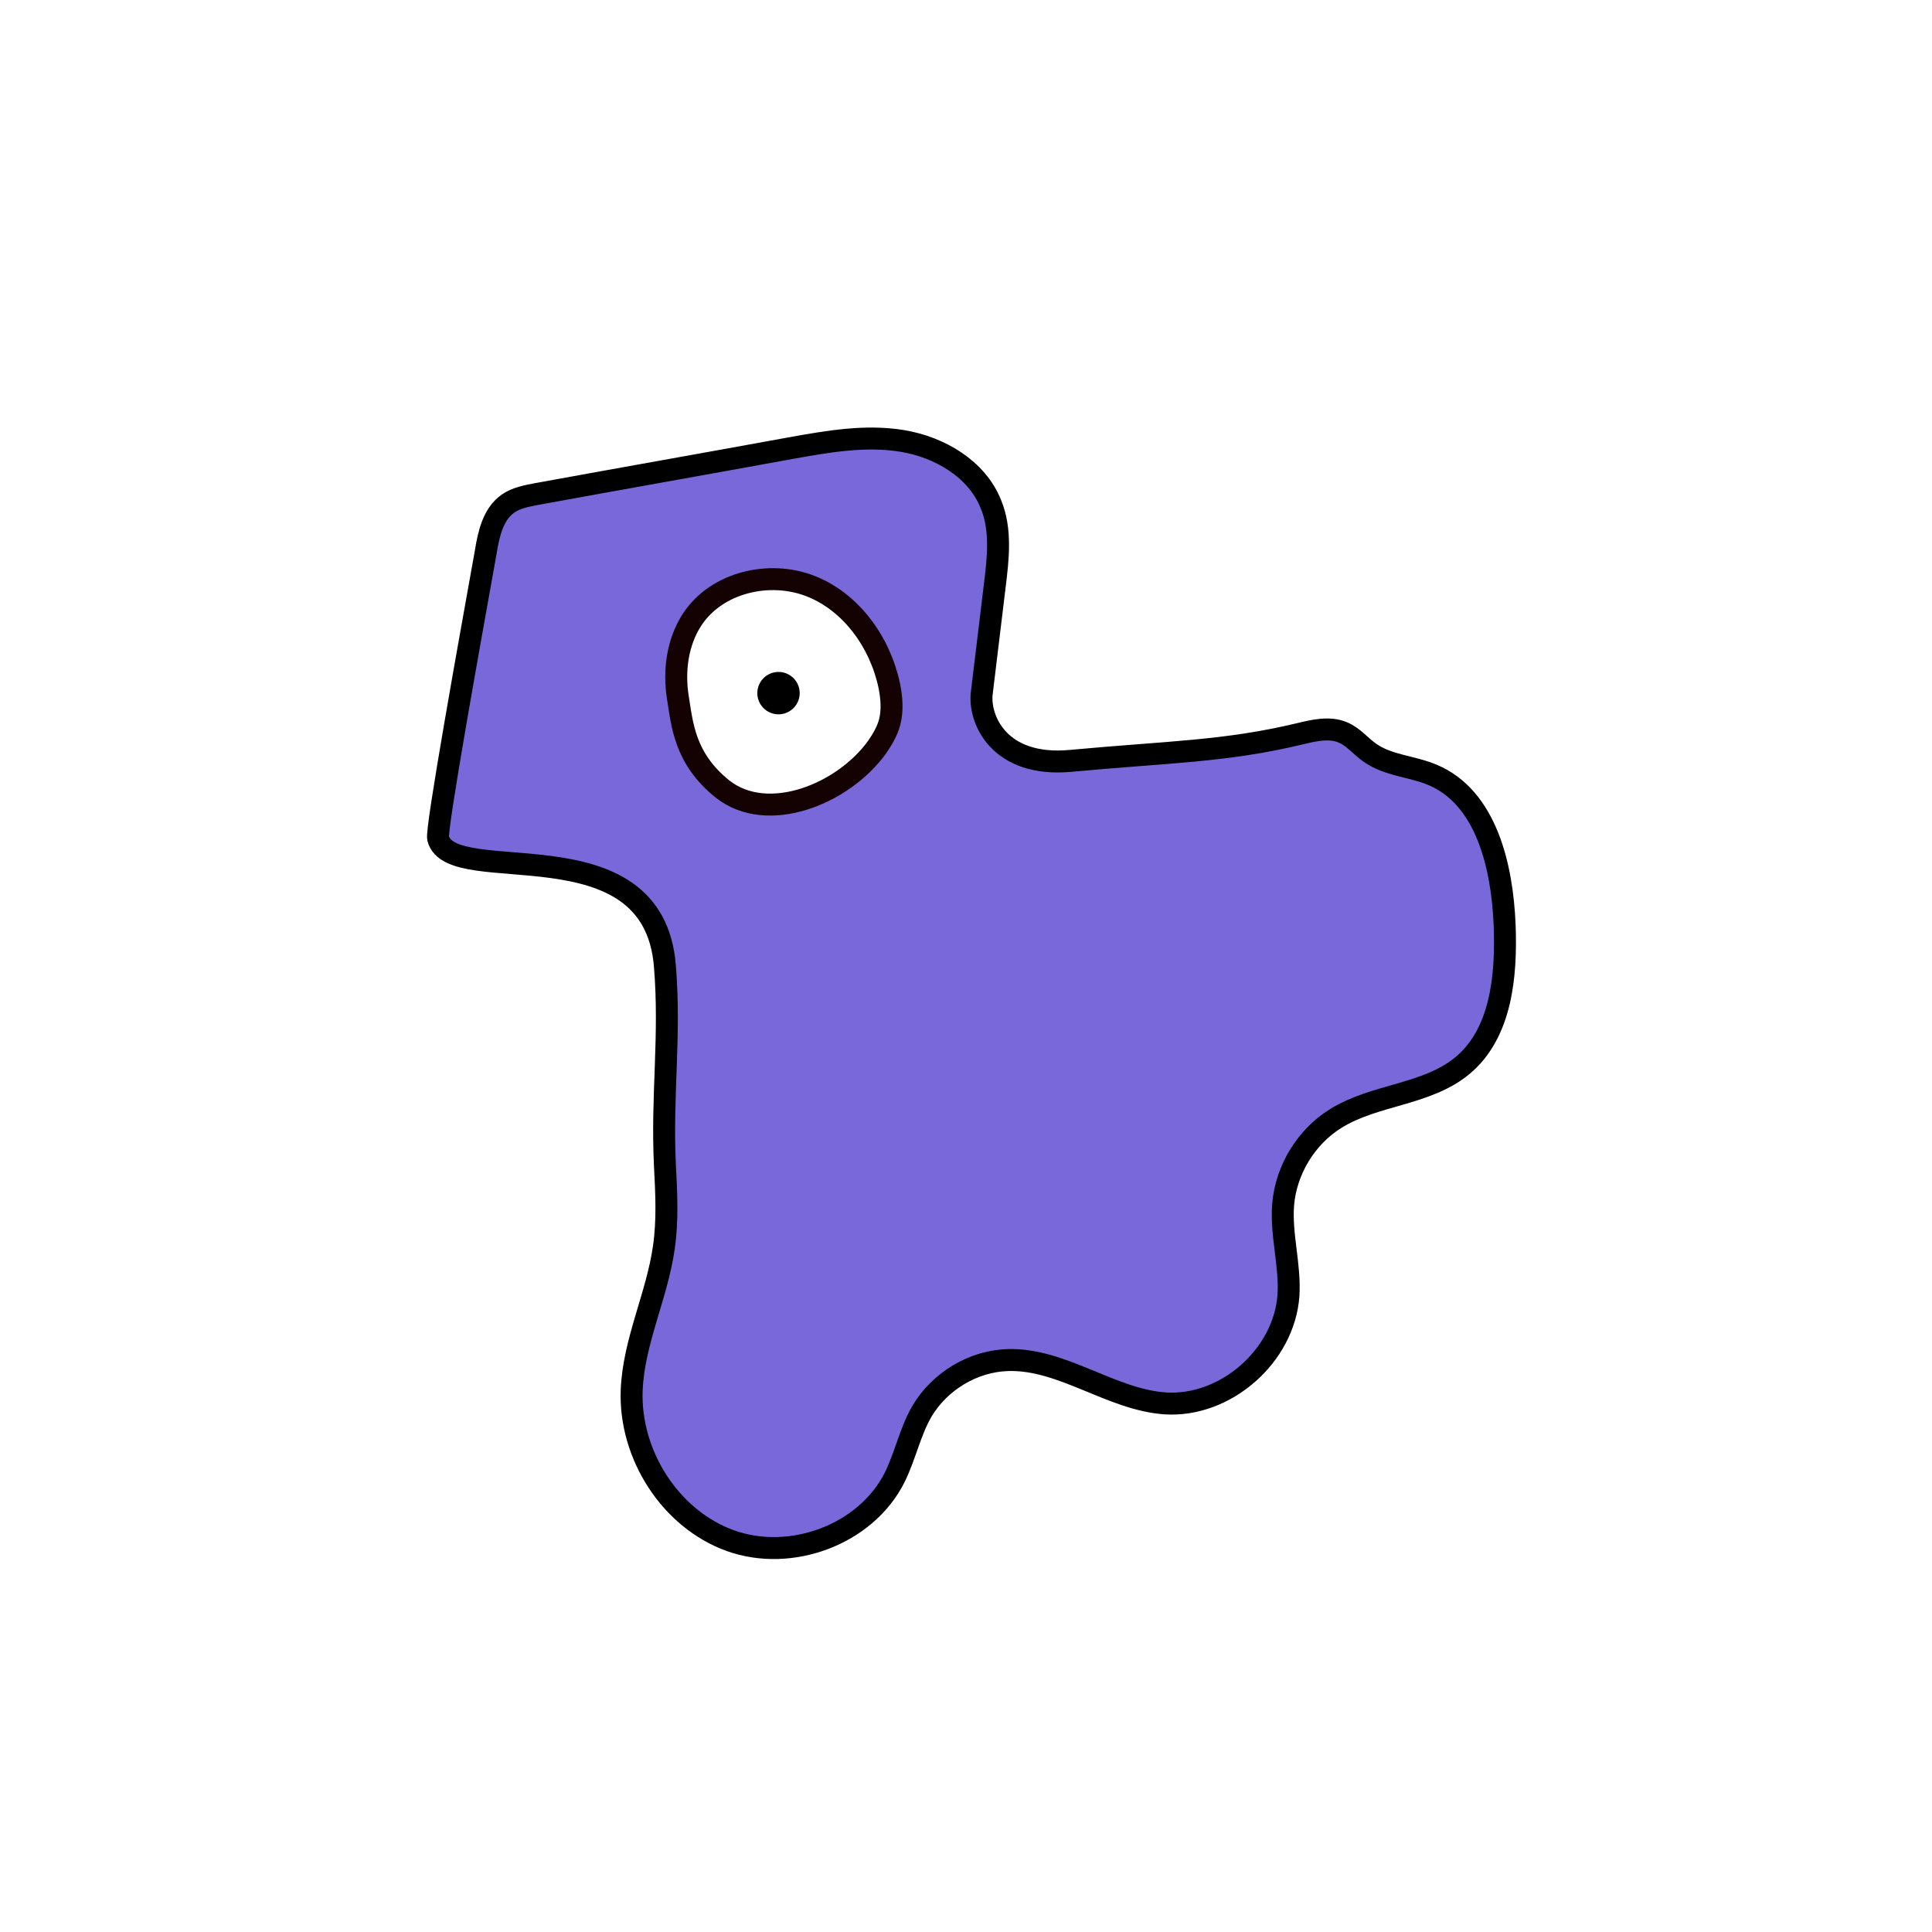 <svg width="1760" height="1760" viewBox="0 0 1760 1760" fill="none" xmlns="http://www.w3.org/2000/svg">
<rect width="1760" height="1760" fill="white"/>
<path d="M894.331 631.682L906.175 533.832C909.245 508.821 912.315 482.494 902.665 459.238C889.945 427.206 856.17 407.46 822.395 401.756C788.62 396.052 753.968 402.195 719.754 408.338C642.992 422.379 565.792 435.981 489.03 450.023C479.819 451.778 470.169 453.533 462.712 458.798C449.114 468.452 445.167 486.442 442.535 502.678C428.06 583.415 396.917 755.86 399.11 763.759C411.392 810.709 595.181 747.962 605.708 880.038C610.972 944.101 602.638 997.195 605.708 1061.26C607.024 1086.27 608.339 1111.28 604.83 1135.85C598.689 1180.17 577.196 1221.86 575.442 1266.61C573.249 1324.97 610.532 1383.77 665.362 1403.51C720.192 1423.26 788.619 1398.25 814.938 1346.03C824.588 1326.73 828.974 1304.35 839.94 1285.48C856.17 1258.28 886.436 1239.85 918.457 1238.97C968.023 1237.65 1011.89 1274.95 1061.45 1278.46C1116.72 1281.97 1169.8 1235.02 1173.74 1180.17C1175.5 1152.53 1166.73 1124.88 1168.92 1097.24C1171.55 1065.65 1189.97 1035.37 1217.17 1018.7C1252.7 996.756 1299.63 997.634 1332.09 970.868C1367.62 941.469 1372.45 889.252 1370.69 842.74C1368.5 789.208 1354.02 726.461 1304.9 705.838C1286.03 697.94 1264.54 697.501 1247.87 685.654C1239.54 679.95 1232.96 671.173 1223.31 667.224C1211.03 661.959 1196.55 665.469 1183.83 668.54C1115.84 684.776 1065.4 684.776 975.479 693.113C909.683 699.256 891.699 654.938 894.331 631.682Z" fill="#7968D9" stroke="black" stroke-width="20" stroke-miterlimit="10"/>
<path d="M657.905 718.563C699.137 751.473 768.442 723.39 799.147 680.388C803.972 673.367 808.357 665.908 810.55 657.571C813.182 647.04 812.306 635.631 810.112 624.661C801.778 585.17 775.459 548.312 738.175 533.832C700.891 519.352 653.08 530.322 630.71 564.109C617.112 584.732 613.602 611.059 617.55 635.631C621.498 660.204 623.692 690.92 657.905 718.563Z" fill="white" stroke="#140202" stroke-width="20" stroke-miterlimit="10"/>
<path d="M716.343 649.358C726.245 645.41 731.073 634.18 727.126 624.275C723.18 614.37 711.954 609.54 702.052 613.488C692.151 617.436 687.323 628.666 691.269 638.571C695.216 648.476 706.442 653.306 716.343 649.358Z" fill="black"/>
</svg>
